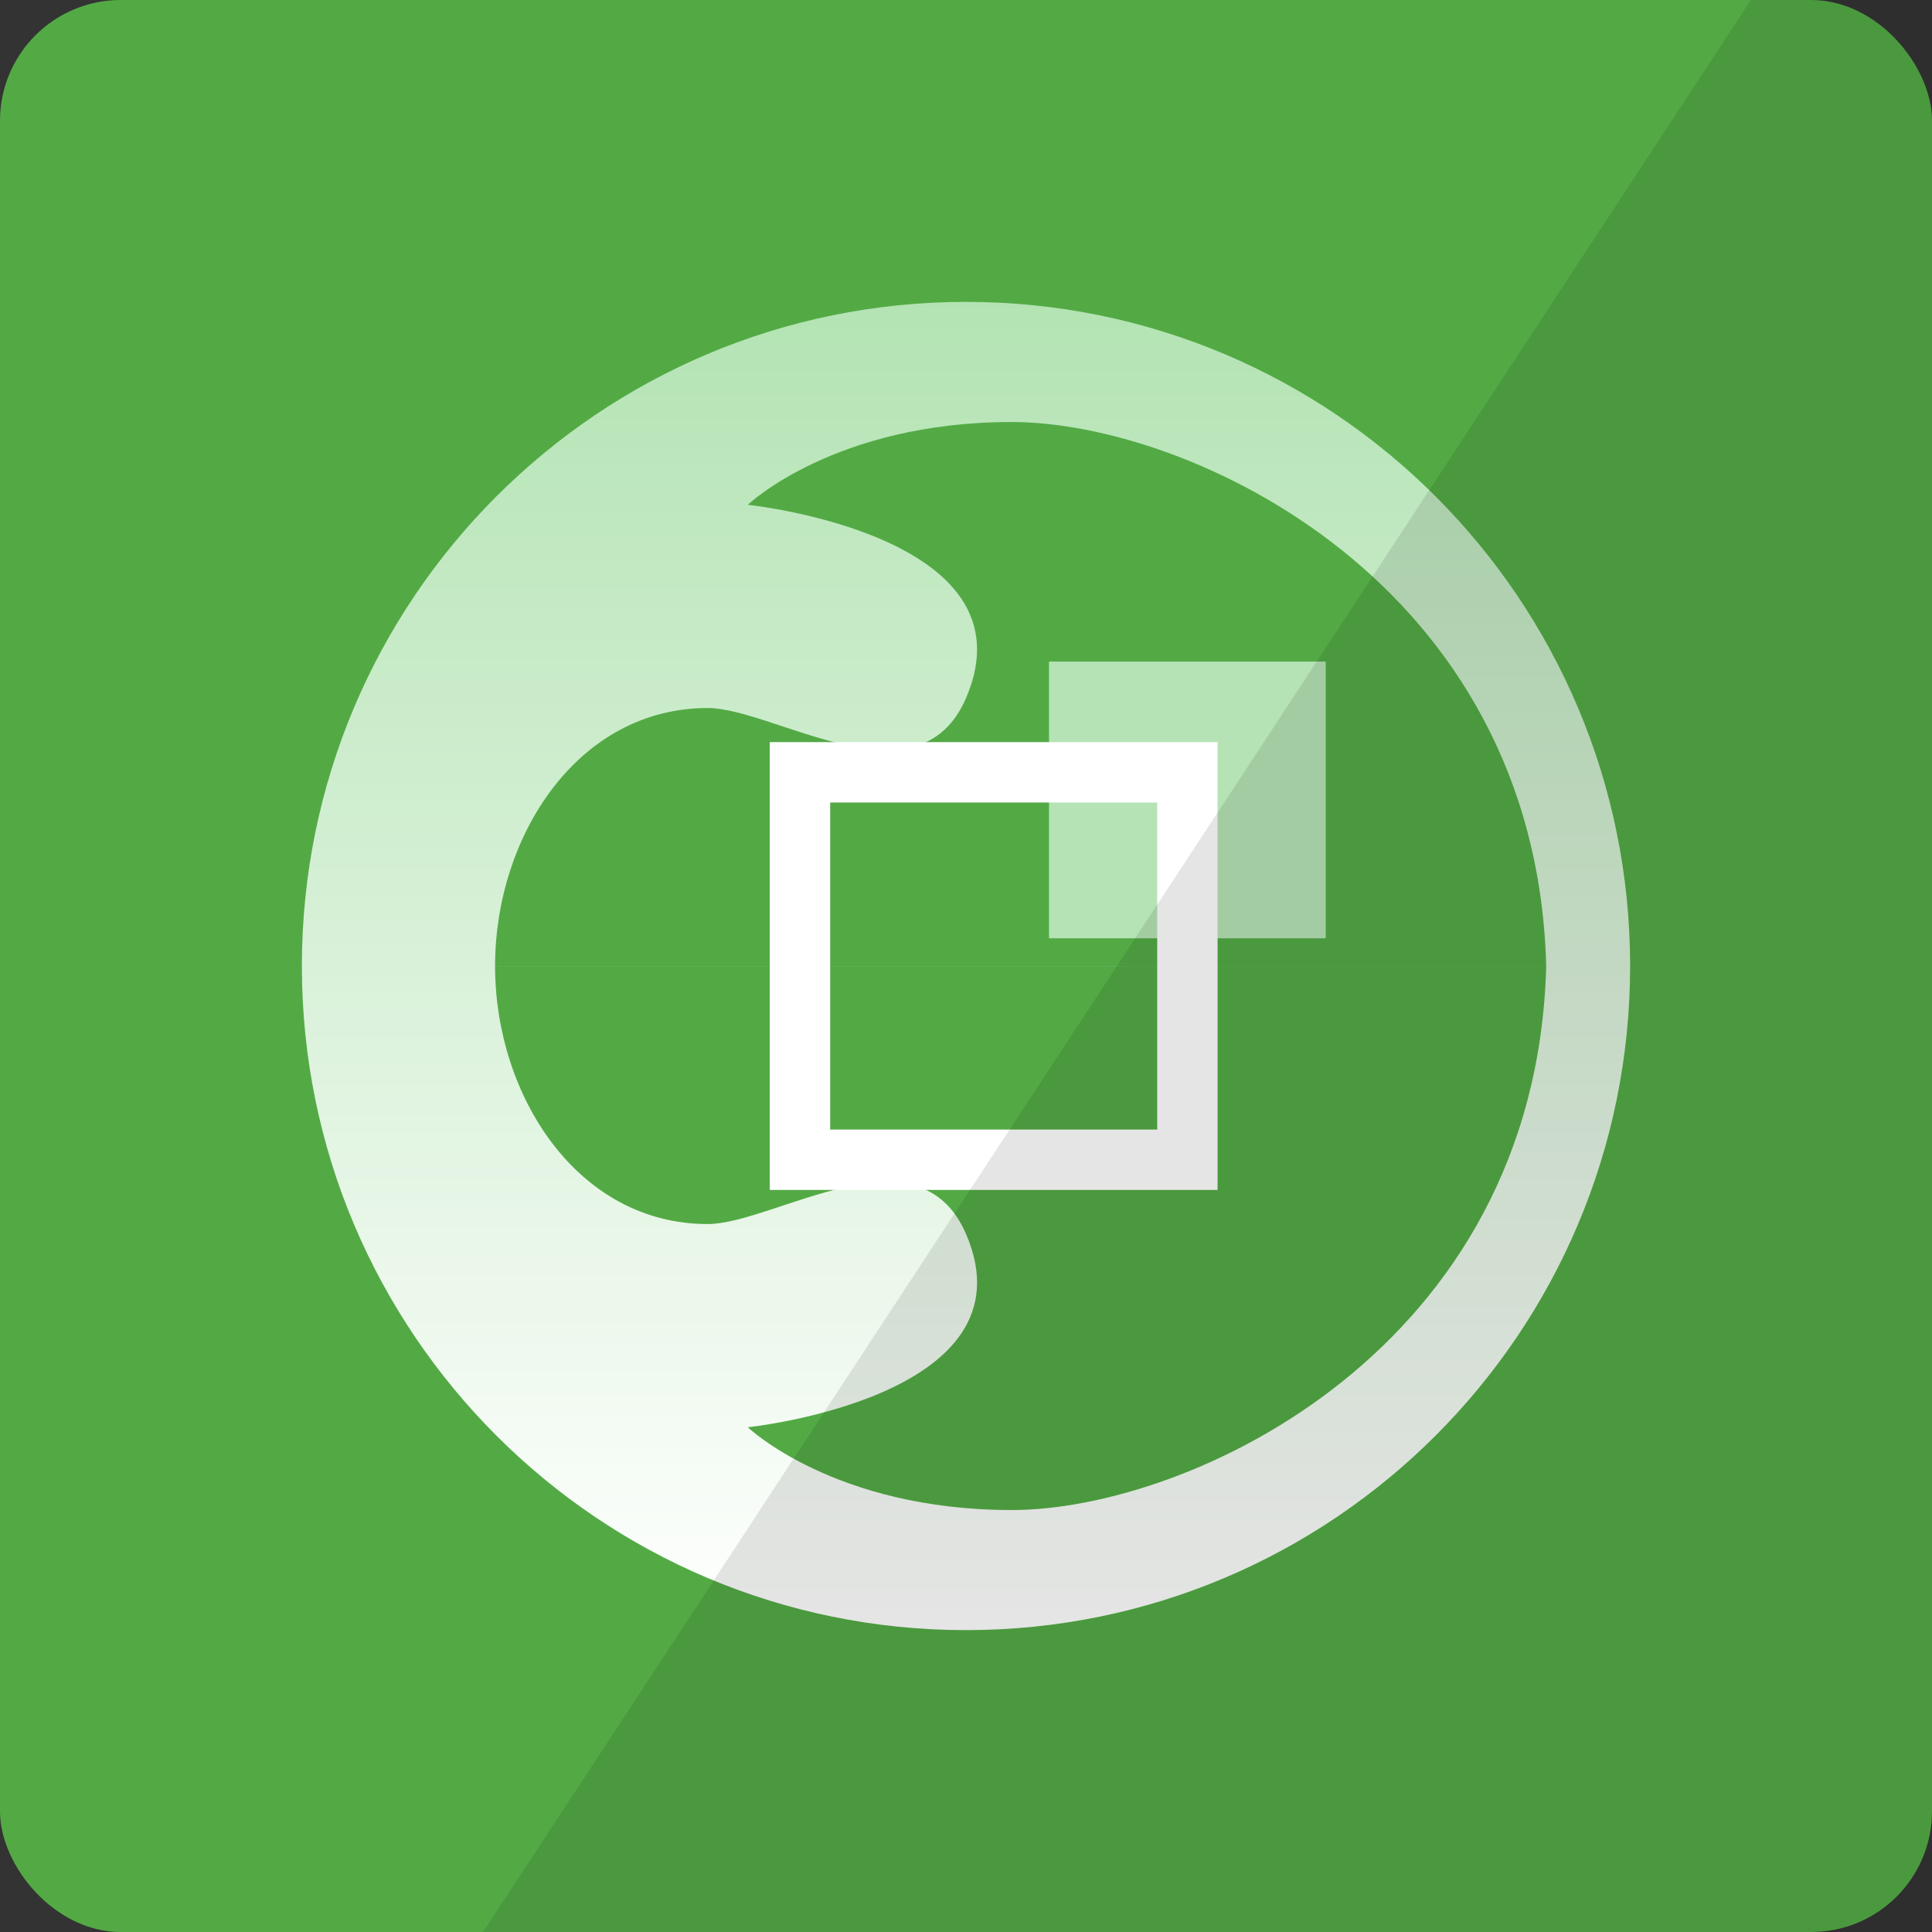 <svg fill="#53aa45" viewBox="0 0 32 32" xmlns="http://www.w3.org/2000/svg" xmlns:xlink="http://www.w3.org/1999/xlink"><rect x="0" y="0" width="32" height="32" fill="#333333" stroke="none"/><linearGradient id="a" x1="50%" x2="50%" y1="0%" y2="100%"><stop offset="0" stop-color="#b3e3b3"/><stop offset="1" stop-color="#fff"/></linearGradient><rect height="32" rx="2" width="32"/><g fill="none" fill-rule="evenodd"><g transform="translate(5 5)"><path d="m12.375 5.958h4.583v4.583h-4.583z" fill="#b5e3b5" fill-rule="evenodd"/><path d="m11 22c6.075 0 11-4.925 11-11 0-6.075-4.925-11-11-11-6.075 0-11 4.925-11 11 0 6.075 4.925 11 11 11zm-4.279-6.726c1.102 0 3.49-1.667 4.28.166 1.163 2.701-3.615 3.2-3.615 3.2s1.432 1.371 4.372 1.371c2.941 0 8.686-2.653 8.852-9.011-1.771 0-12.498 0-17.41 0 0 2.152 1.369 4.274 3.521 4.274zm0-8.547c1.102 0 3.49 1.667 4.28-.166 1.163-2.701-3.615-3.2-3.615-3.2s1.432-1.371 4.372-1.371c2.941-0 8.686 2.653 8.852 9.011-1.771 0-12.498 0-17.41 0 0-2.152 1.369-4.274 3.521-4.274z" fill="url(#a)" fill-rule="evenodd"/><path d="m8.25 7.792h6.417v6.417h-6.417z" fill="none" stroke="#fff"/></g><path d="m29 0-21 32h24v-32z" fill="#000" opacity=".102"/></g></svg>